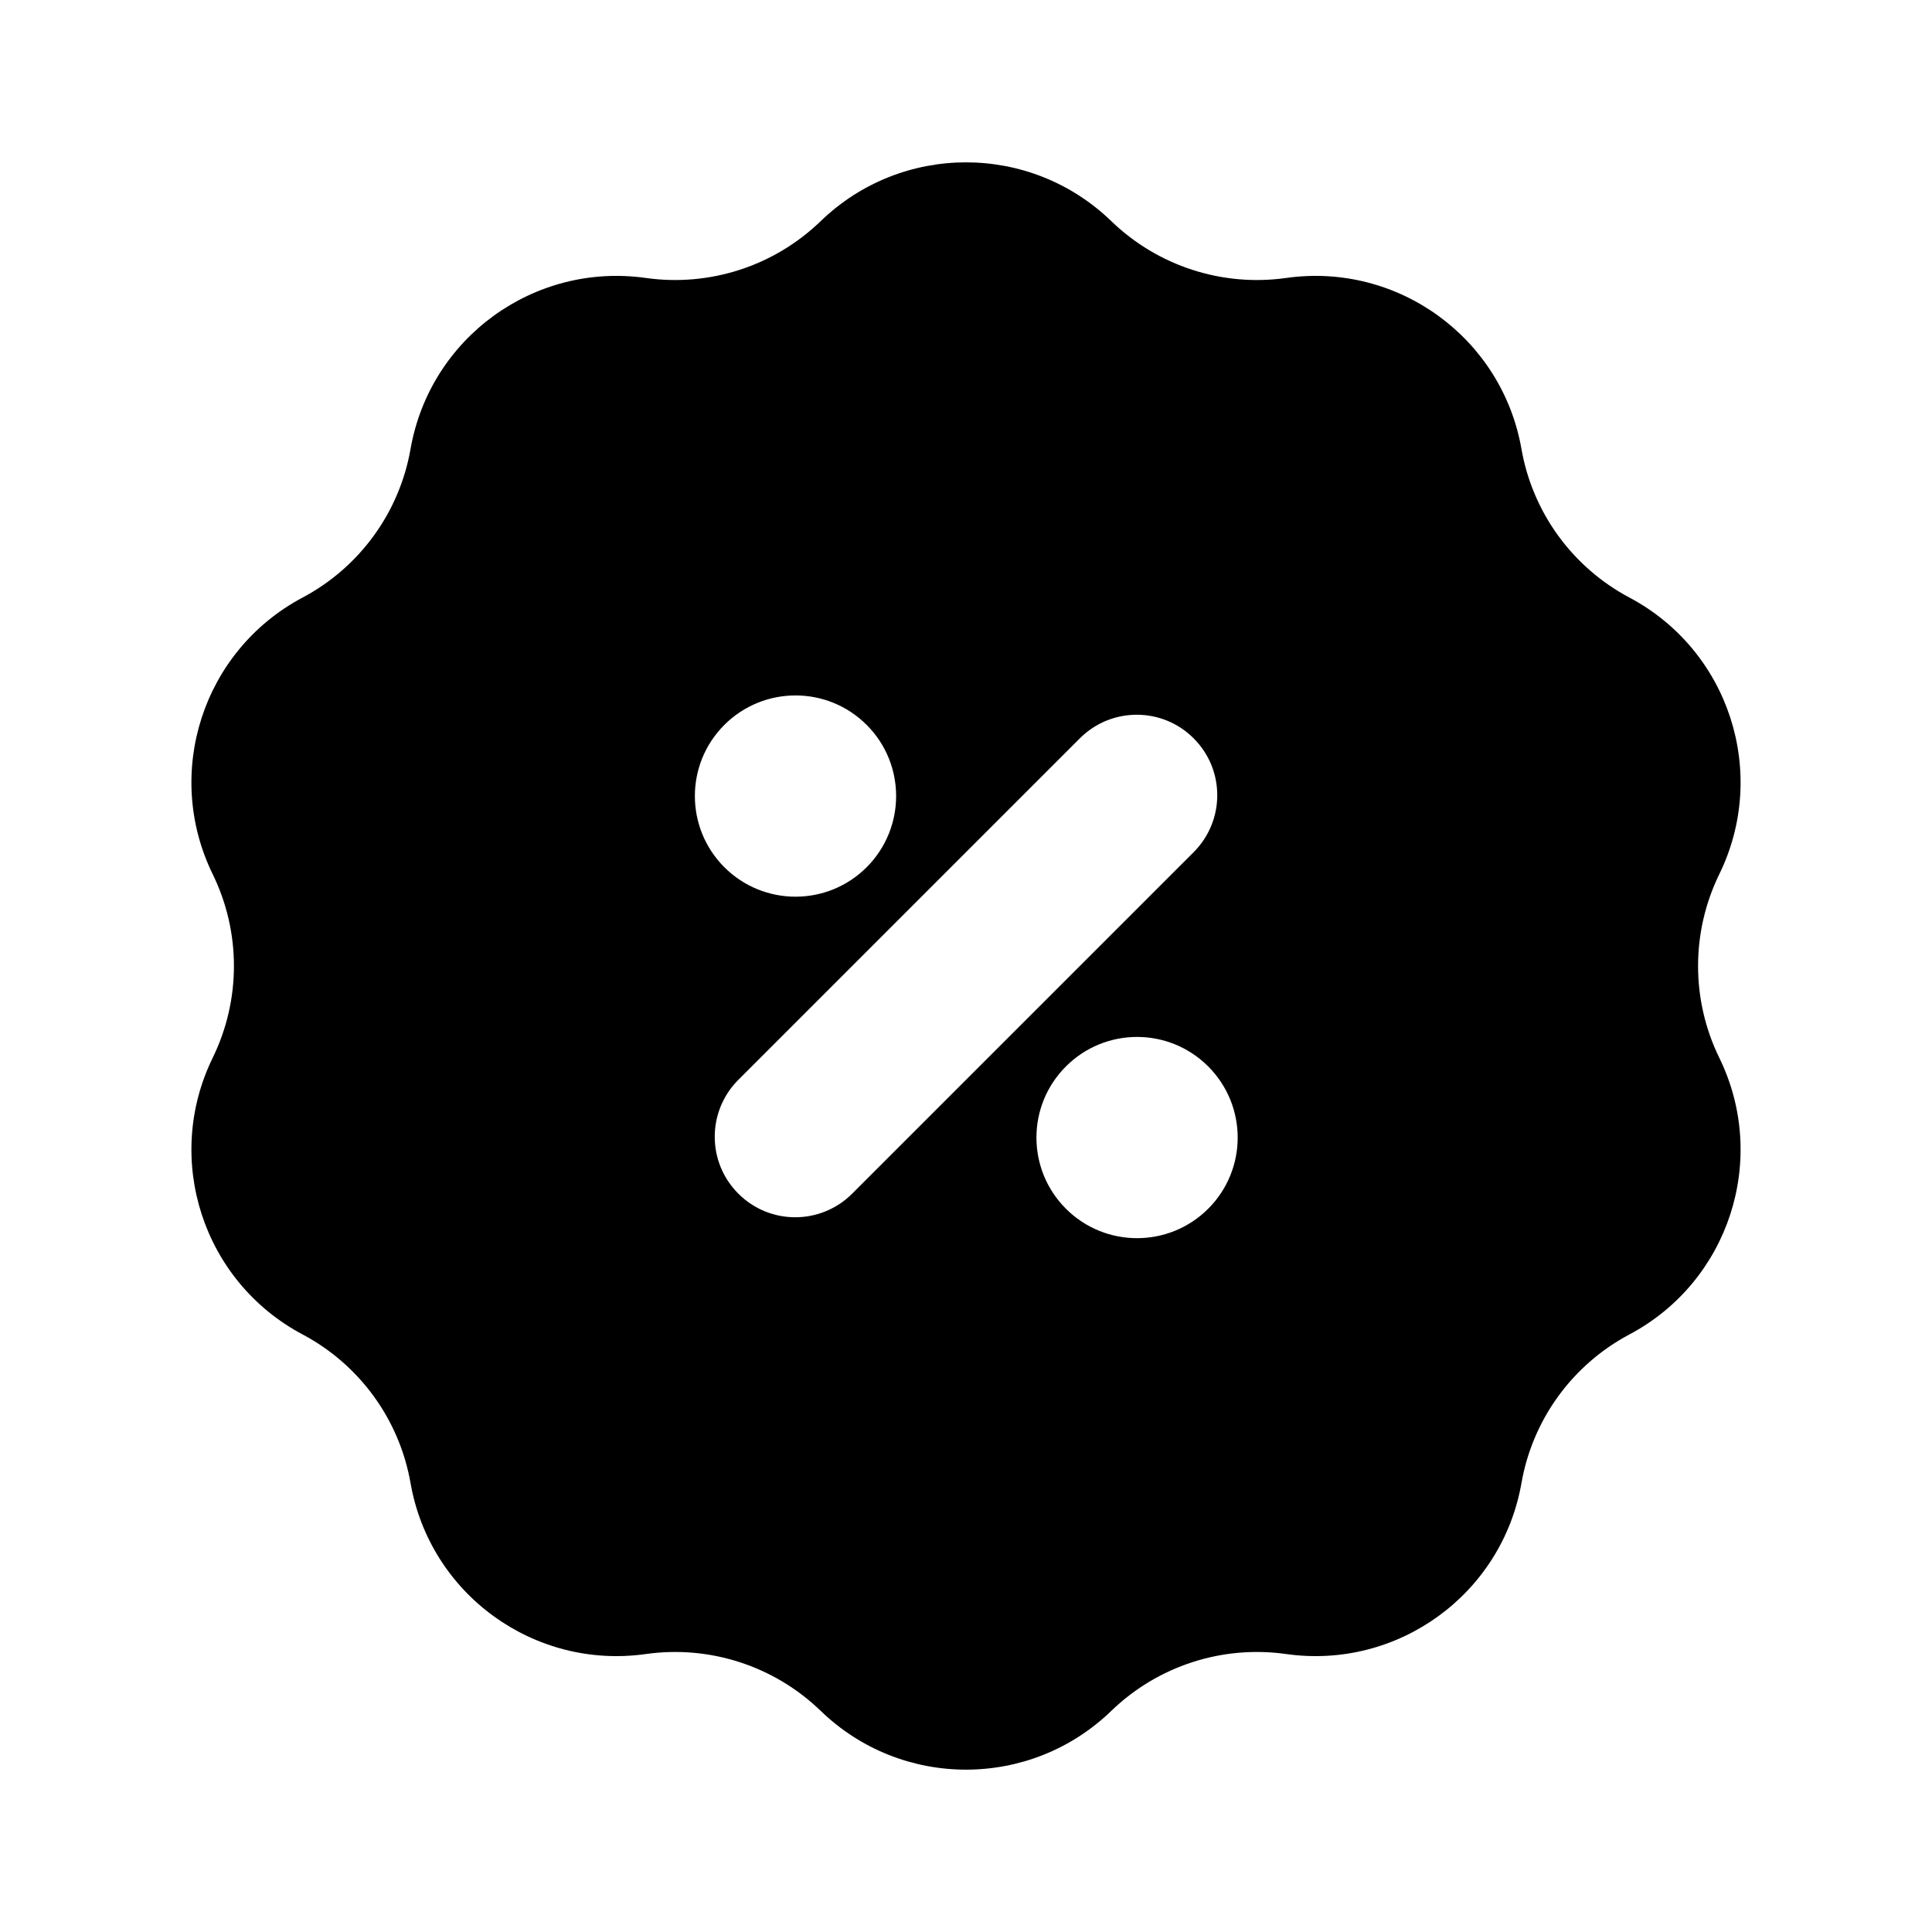 <svg width="24" height="24" viewBox="0 0 24 24" fill="none" xmlns="http://www.w3.org/2000/svg">
<path fill-rule="evenodd" clip-rule="evenodd" d="M13.806 2.748C12.799 1.773 11.201 1.773 10.194 2.748C9.617 3.305 8.817 3.565 8.023 3.453C6.635 3.257 5.342 4.196 5.1 5.577C4.962 6.366 4.467 7.047 3.759 7.423C2.521 8.08 2.027 9.6 2.642 10.859C2.994 11.579 2.994 12.421 2.642 13.141C2.027 14.4 2.521 15.92 3.759 16.577C4.467 16.953 4.962 17.634 5.1 18.424C5.342 19.804 6.635 20.743 8.023 20.547C8.817 20.435 9.617 20.695 10.194 21.252C11.201 22.227 12.799 22.227 13.806 21.252C14.383 20.695 15.183 20.435 15.977 20.547C17.364 20.743 18.658 19.804 18.9 18.424C19.038 17.634 19.533 16.953 20.241 16.577C21.479 15.92 21.973 14.4 21.358 13.141C21.006 12.421 21.006 11.579 21.358 10.859C21.973 9.6 21.479 8.08 20.241 7.423C19.533 7.047 19.038 6.366 18.9 5.577C18.658 4.196 17.364 3.257 15.977 3.453C15.183 3.565 14.383 3.305 13.806 2.748ZM10.766 10.773C11.254 10.284 11.254 9.493 10.766 9.005C10.278 8.517 9.487 8.517 8.998 9.005C8.51 9.493 8.51 10.284 8.998 10.773C9.487 11.261 10.278 11.261 10.766 10.773ZM15.009 13.248C15.497 13.736 15.497 14.527 15.009 15.015C14.521 15.503 13.729 15.503 13.241 15.015C12.753 14.527 12.753 13.736 13.241 13.248C13.729 12.759 14.521 12.759 15.009 13.248ZM9.172 13.414C8.781 13.805 8.781 14.438 9.172 14.828C9.562 15.219 10.195 15.219 10.586 14.828L14.828 10.586C15.219 10.195 15.219 9.562 14.828 9.172C14.438 8.781 13.805 8.781 13.414 9.172L9.172 13.414Z" fill="currentColor"/>
</svg>
